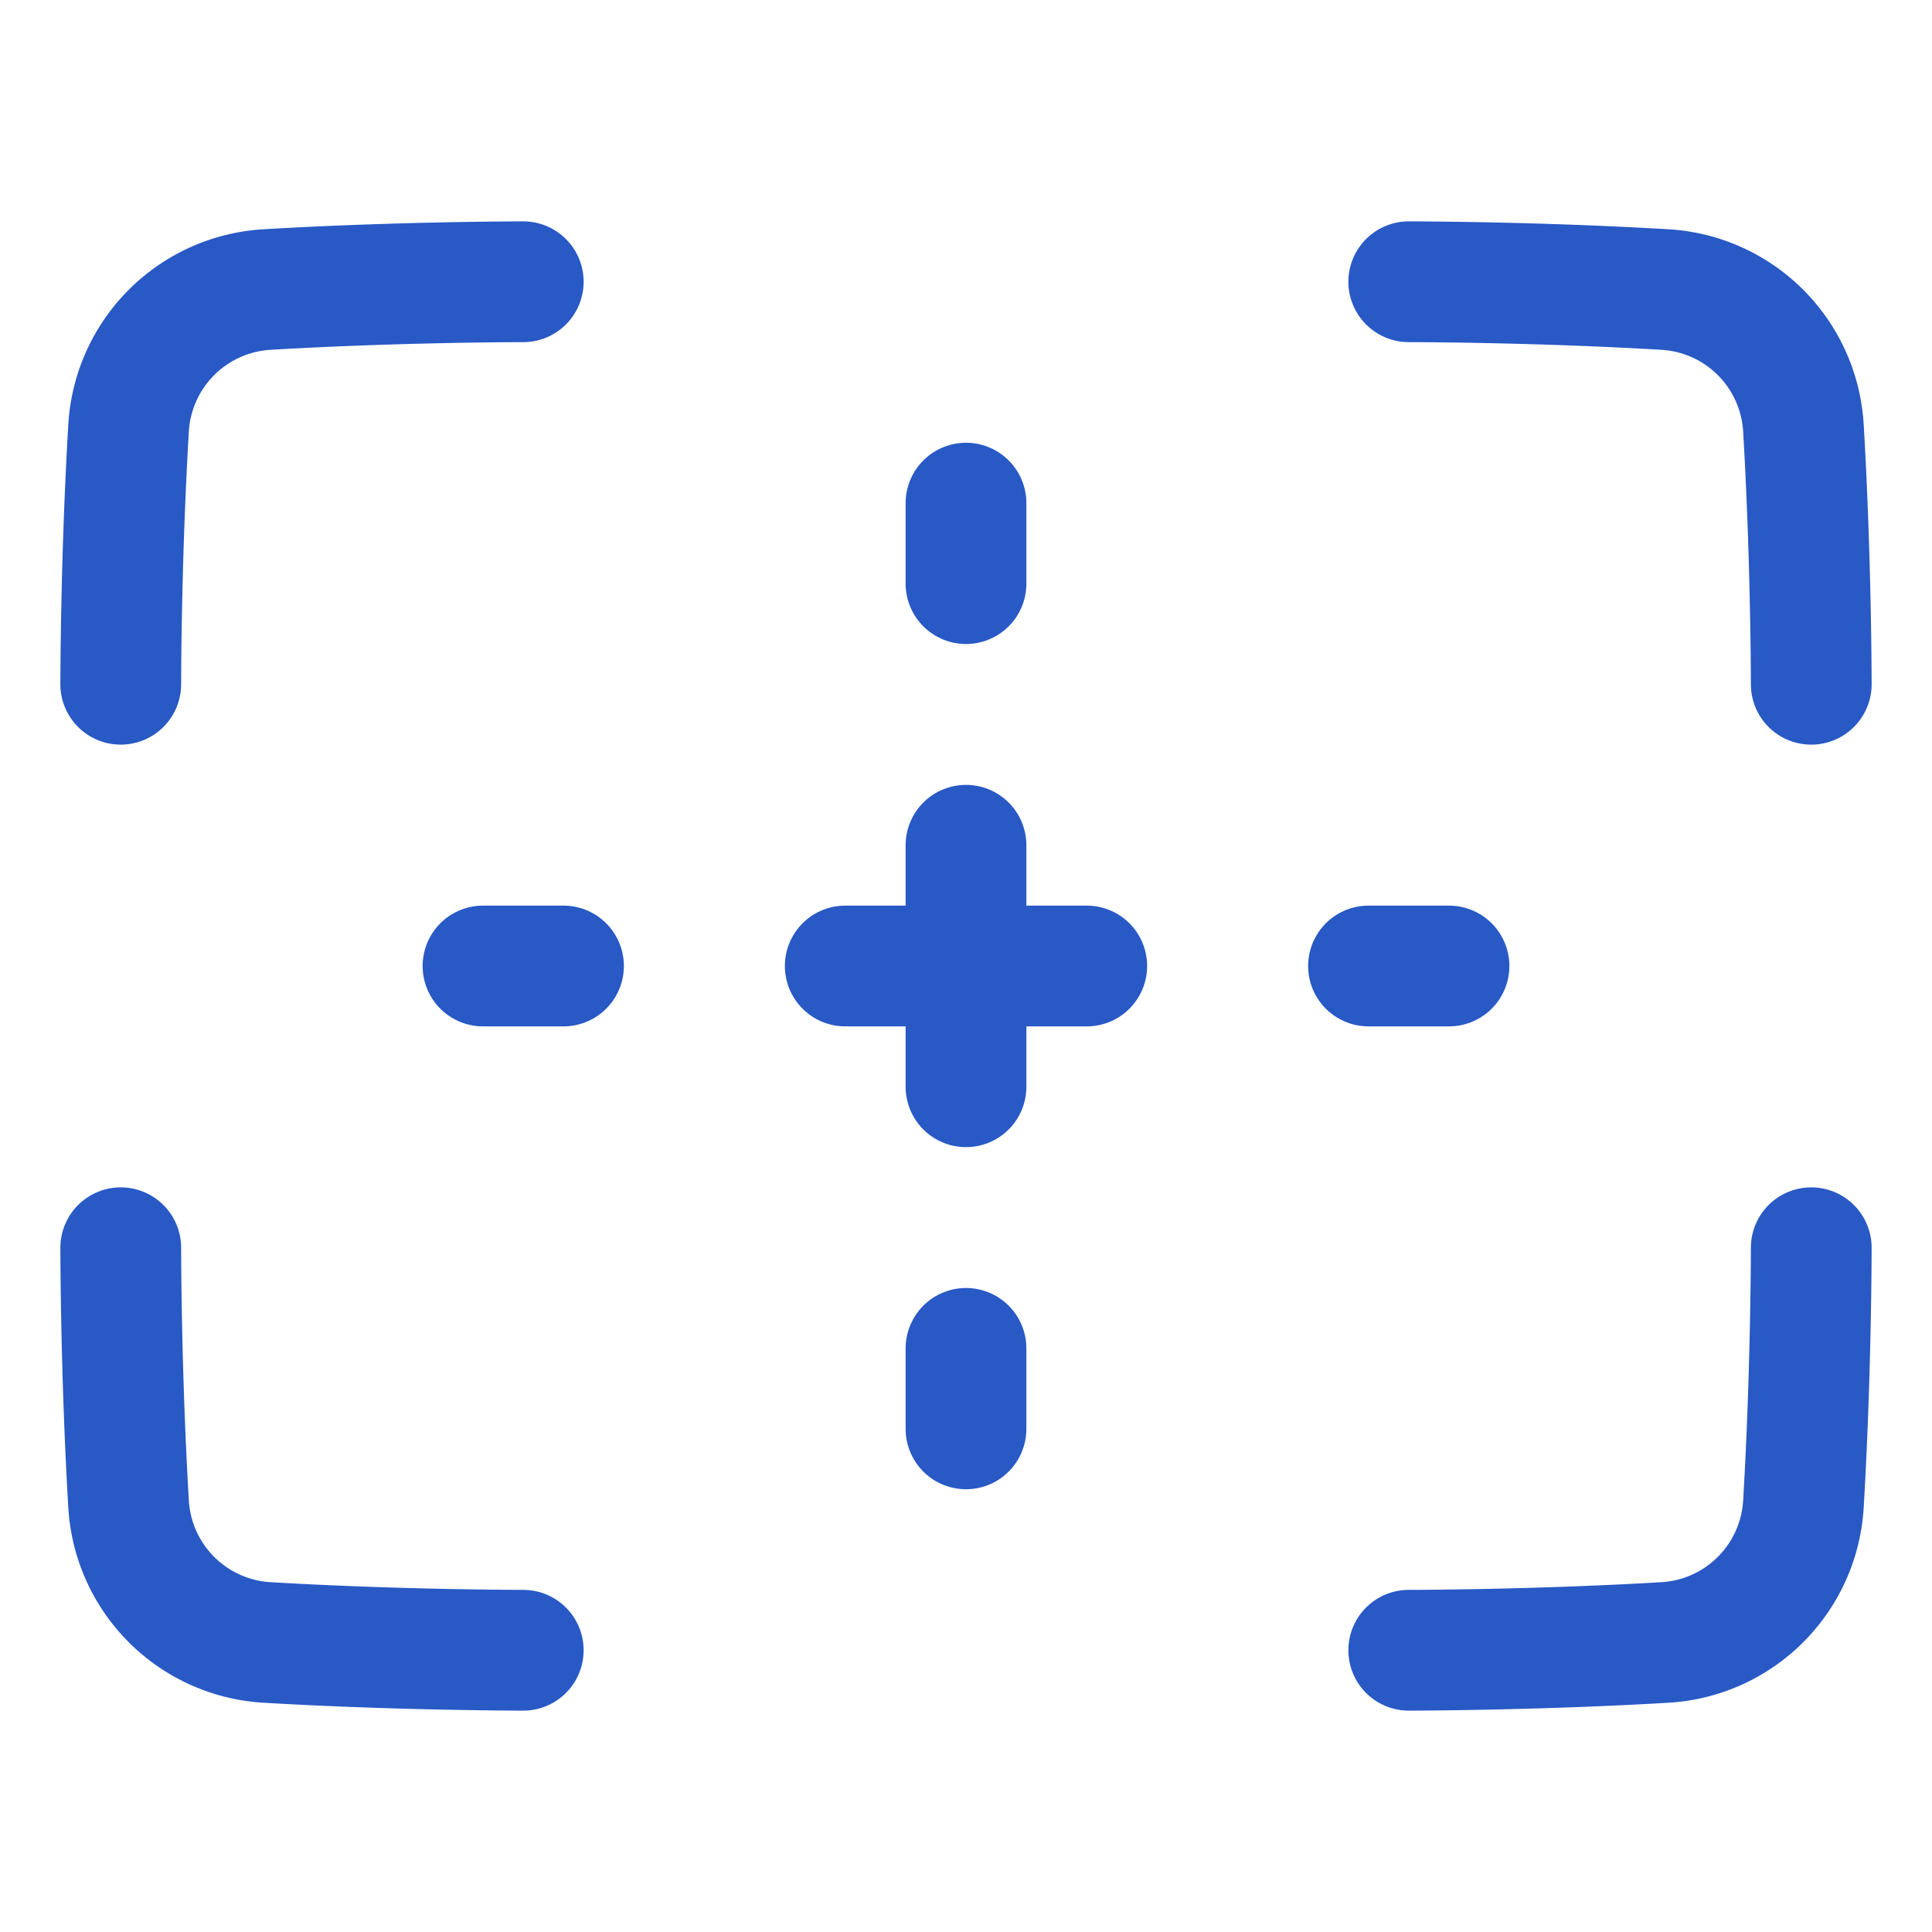 <svg xmlns="http://www.w3.org/2000/svg" fill="none" viewBox="0 0 48 48" id="Focus-Points--Streamline-Plump">
  <desc>
    Focus Points Streamline Icon: https://streamlinehq.com
  </desc>
  <g id="focus-points--camera-frame-photography-pictures-photo-focus-position">
    <path id="Vector 898" stroke="#2859c5" stroke-linecap="round" stroke-linejoin="round" d="M13 7s-3.086 0 -6.356 0.193a3.66 3.66 0 0 0 -3.45 3.45C3 13.913 3 17 3 17" stroke-width="3"></path>
    <path id="Vector 900" stroke="#2859c5" stroke-linecap="round" stroke-linejoin="round" d="M35 7s3.086 0 6.356 0.193a3.66 3.66 0 0 1 3.45 3.45C45 13.913 45 17 45 17" stroke-width="3"></path>
    <path id="Vector 899" stroke="#2859c5" stroke-linecap="round" stroke-linejoin="round" d="M35 41s3.086 0 6.356 -0.193a3.66 3.66 0 0 0 3.45 -3.45C45 34.087 45 31 45 31" stroke-width="3"></path>
    <path id="Vector 901" stroke="#2859c5" stroke-linecap="round" stroke-linejoin="round" d="M13 41s-3.086 0 -6.356 -0.193a3.66 3.66 0 0 1 -3.45 -3.45C3 34.087 3 31 3 31" stroke-width="3"></path>
    <path id="Vector 1378" stroke="#2859c5" stroke-linecap="round" stroke-linejoin="round" d="M24 12.5v2" stroke-width="3"></path>
    <path id="Vector 1382" stroke="#2859c5" stroke-linecap="round" stroke-linejoin="round" d="m24 21 0 6" stroke-width="3"></path>
    <path id="Vector 1383" stroke="#2859c5" stroke-linecap="round" stroke-linejoin="round" d="M27 24h-6" stroke-width="3"></path>
    <path id="Vector 1380" stroke="#2859c5" stroke-linecap="round" stroke-linejoin="round" d="M36 24h-2" stroke-width="3"></path>
    <path id="Vector 1379" stroke="#2859c5" stroke-linecap="round" stroke-linejoin="round" d="M24 33.5v2" stroke-width="3"></path>
    <path id="Vector 1381" stroke="#2859c5" stroke-linecap="round" stroke-linejoin="round" d="m14 24 -2 0" stroke-width="3"></path>
  </g>
</svg>